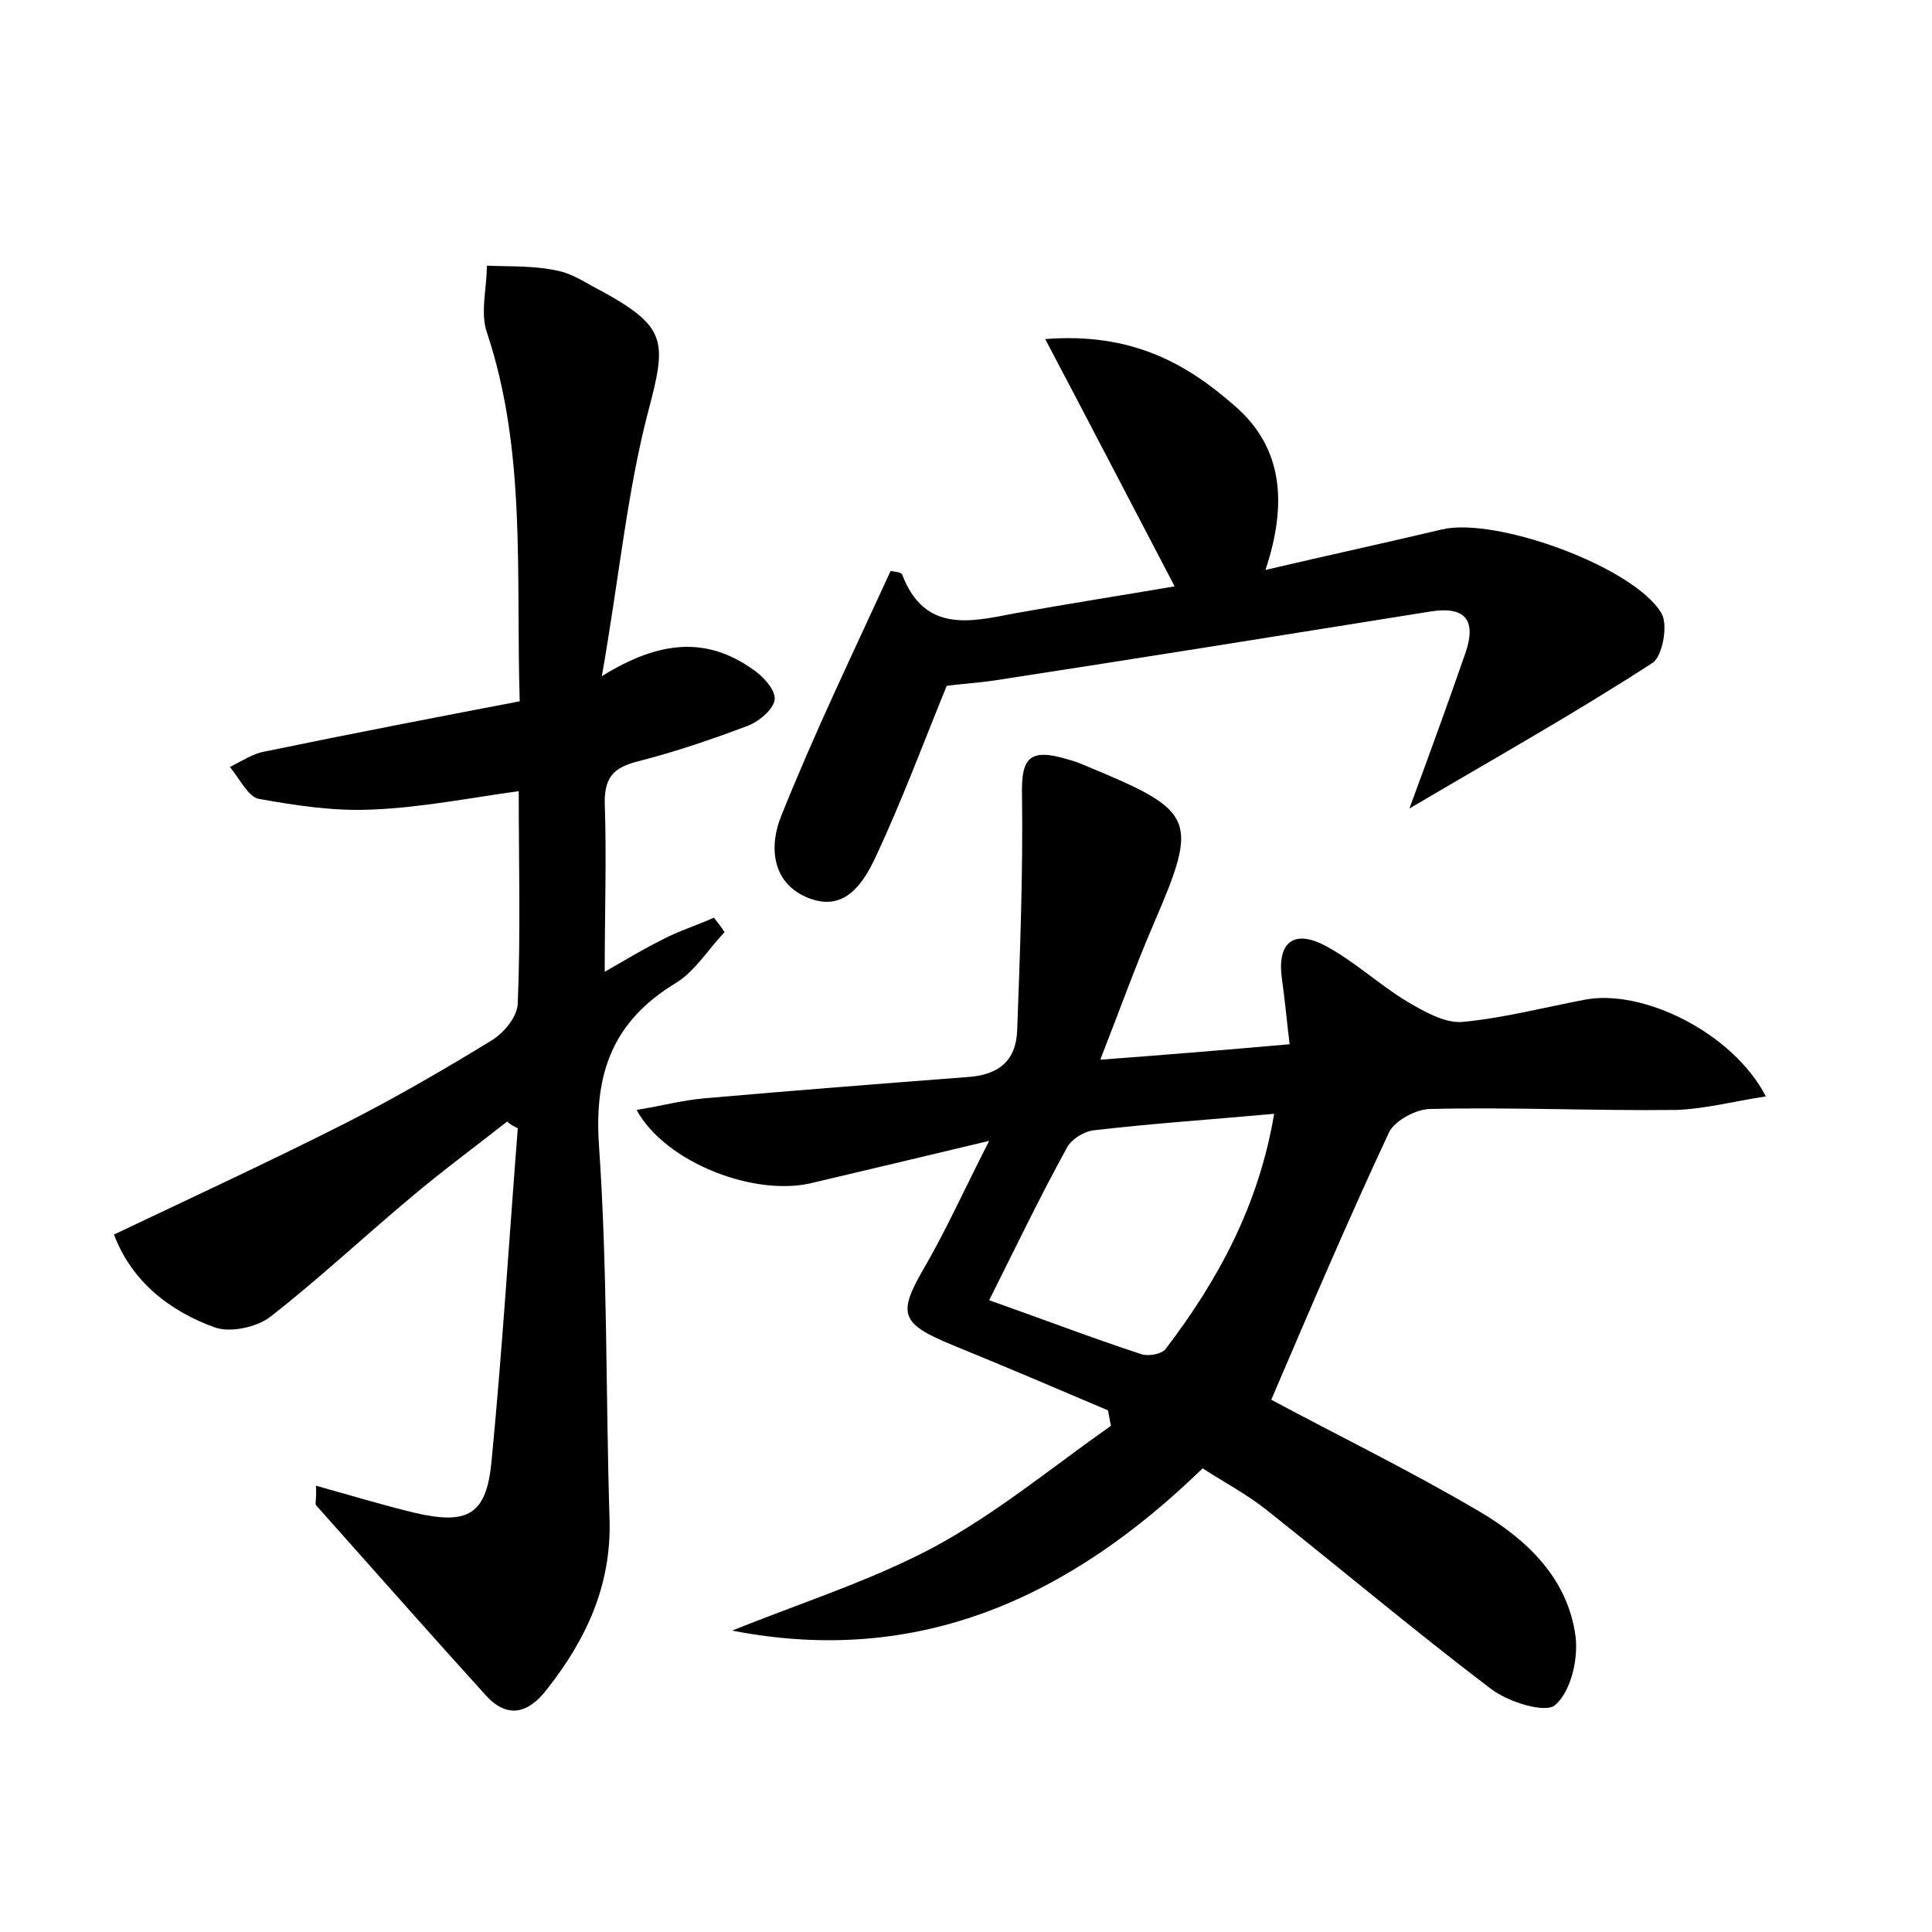 <?xml version="1.0" encoding="utf-8"?>
<!-- Generator: Adobe Illustrator 22.0.0, SVG Export Plug-In . SVG Version: 6.00 Build 0)  -->
<svg version="1.1" id="图层_1" xmlns="http://www.w3.org/2000/svg" xmlns:xlink="http://www.w3.org/1999/xlink" x="0px" y="0px"
	 viewBox="0 0 200 200" style="enable-background:new 0 0 200 200;" xml:space="preserve">
<style type="text/css">
	.st0{fill:#FFFFFF;}
</style>
<g>
	
	<path d="M65.9,114.9c2.5-0.4,4.7-1,7-1.2c9.1-0.8,18.1-1.5,27.2-2.2c3.2-0.2,5.1-1.6,5.2-4.9c0.3-8.1,0.6-16.1,0.5-24.2
		c-0.1-3.9,0.7-5,4.7-3.8c0.8,0.2,1.5,0.5,2.2,0.8c11.1,4.6,11.4,5.4,6.7,16.3c-1.9,4.4-3.5,8.9-5.5,14c6.7-0.5,12.8-1,19.6-1.6
		c-0.3-2.5-0.5-4.7-0.8-6.8c-0.5-3.6,1.1-5.1,4.3-3.5c3.1,1.6,5.7,4.1,8.7,5.9c1.7,1,3.8,2.2,5.6,2.1c4.3-0.4,8.5-1.5,12.7-2.3
		c6-1.2,15.4,3.4,18.8,10c-3.3,0.5-6.3,1.3-9.3,1.4c-8.5,0.1-17-0.3-25.4-0.1c-1.5,0-3.7,1.2-4.3,2.4c-4.3,9.2-8.3,18.6-12.2,27.7
		c6.7,3.6,14.3,7.3,21.6,11.6c4.9,2.9,9.1,6.9,9.9,12.9c0.3,2.4-0.5,5.7-2.1,7.1c-1,0.9-4.9-0.3-6.7-1.7c-7.9-6-15.5-12.4-23.2-18.5
		c-2-1.6-4.3-2.8-6.6-4.3c-13.6,13.2-29.2,20.6-48.7,16.8c6.9-2.8,14.2-5.1,20.8-8.6c6.5-3.5,12.3-8.3,18.4-12.6
		c-0.1-0.5-0.2-1.1-0.3-1.6c-5.4-2.3-10.8-4.6-16.2-6.8c-5.3-2.2-5.6-3.2-2.8-8c2.2-3.8,4-7.8,6.7-13.1c-7.1,1.7-12.6,3-18.1,4.3
		C78.3,124,68.9,120.4,65.9,114.9z M102.4,134.6c5.4,1.9,10.6,3.9,15.8,5.6c0.7,0.2,2.1,0,2.5-0.6c5.4-7.1,9.6-14.8,11.2-24.3
		c-6.6,0.6-12.6,1-18.6,1.7c-1.1,0.1-2.5,1-2.9,1.9C107.7,123.8,105.2,129,102.4,134.6z"/>
	<path d="M32.7,153.8c3.6,1,6.9,2,10.2,2.8c5.6,1.3,7.5,0.2,8-5.5c1.1-11.4,1.8-22.8,2.7-34.3c-0.4-0.2-0.8-0.4-1.1-0.7
		c-3.3,2.6-6.7,5.1-9.9,7.8c-4.9,4.1-9.6,8.5-14.6,12.4c-1.4,1.1-4.2,1.7-5.8,1.1c-4.7-1.7-8.6-4.8-10.4-9.6
		c8.2-3.9,16.2-7.6,24.1-11.6c5.1-2.6,10.1-5.5,15-8.5c1.3-0.8,2.7-2.5,2.7-3.9c0.3-7.2,0.1-14.4,0.1-21.9
		c-5.1,0.7-10.1,1.7-15.1,1.9c-3.9,0.2-7.9-0.4-11.8-1.1c-1.1-0.2-2-2.1-3-3.3c1.2-0.6,2.4-1.4,3.6-1.6c8.7-1.8,17.5-3.5,26.4-5.2
		c-0.4-13.3,0.7-25.9-3.4-38.2c-0.7-2,0-4.6,0-6.9c2.4,0.1,4.9,0,7.2,0.5c1.7,0.3,3.2,1.4,4.8,2.2c6.7,3.7,6.6,5.2,4.7,12.4
		c-2.2,8.4-3,17.2-4.8,27.4c6.1-3.8,10.9-4,15.5-0.8c1.1,0.7,2.4,2.1,2.4,3.1c0,1-1.5,2.3-2.7,2.8c-3.7,1.4-7.5,2.7-11.4,3.7
		c-2.4,0.6-3.5,1.5-3.5,4.2c0.2,5.7,0,11.4,0,17.6c2.1-1.2,3.9-2.3,5.9-3.3c1.7-0.9,3.6-1.5,5.4-2.3c0.4,0.5,0.8,1,1.1,1.5
		c-1.7,1.8-3.1,4.1-5.1,5.3c-6.4,3.9-8.4,9.2-7.9,16.7c0.9,12.9,0.7,25.9,1.1,38.8c0.2,6.8-2.4,12.4-6.5,17.6c-2,2.6-4.2,3-6.4,0.5
		c-5.9-6.5-11.7-13.1-17.5-19.6C32.6,155.6,32.8,155,32.7,153.8z"/>
	<path d="M145.9,83.7c2.1-5.7,4-10.9,5.8-16.1c1.1-3.2,0.2-4.9-3.6-4.3c-15,2.4-29.9,4.8-44.9,7.1c-1.9,0.3-3.8,0.4-5.2,0.6
		c-2.4,5.9-4.6,11.8-7.3,17.6c-1.3,2.8-3.2,5.8-6.9,4.4c-4-1.5-4.2-5.5-2.9-8.6c3.4-8.5,7.4-16.8,11.3-25.3c0.4,0.1,1.1,0.1,1.2,0.4
		c2.3,6,7,4.9,11.6,4c5.6-1,11.3-1.9,16.6-2.8c-4.3-8.2-8.5-16.3-13.4-25.6c8.9-0.7,14.6,2.5,19.6,6.9c5,4.3,5.5,10.1,3.2,17
		c6.4-1.5,12.4-2.8,18.3-4.2c5.6-1.3,19.9,3.9,22.7,8.7c0.7,1.2,0.1,4.4-0.9,5.1C163.1,73.8,154.7,78.5,145.9,83.7z"/>
	
</g>
</svg>
